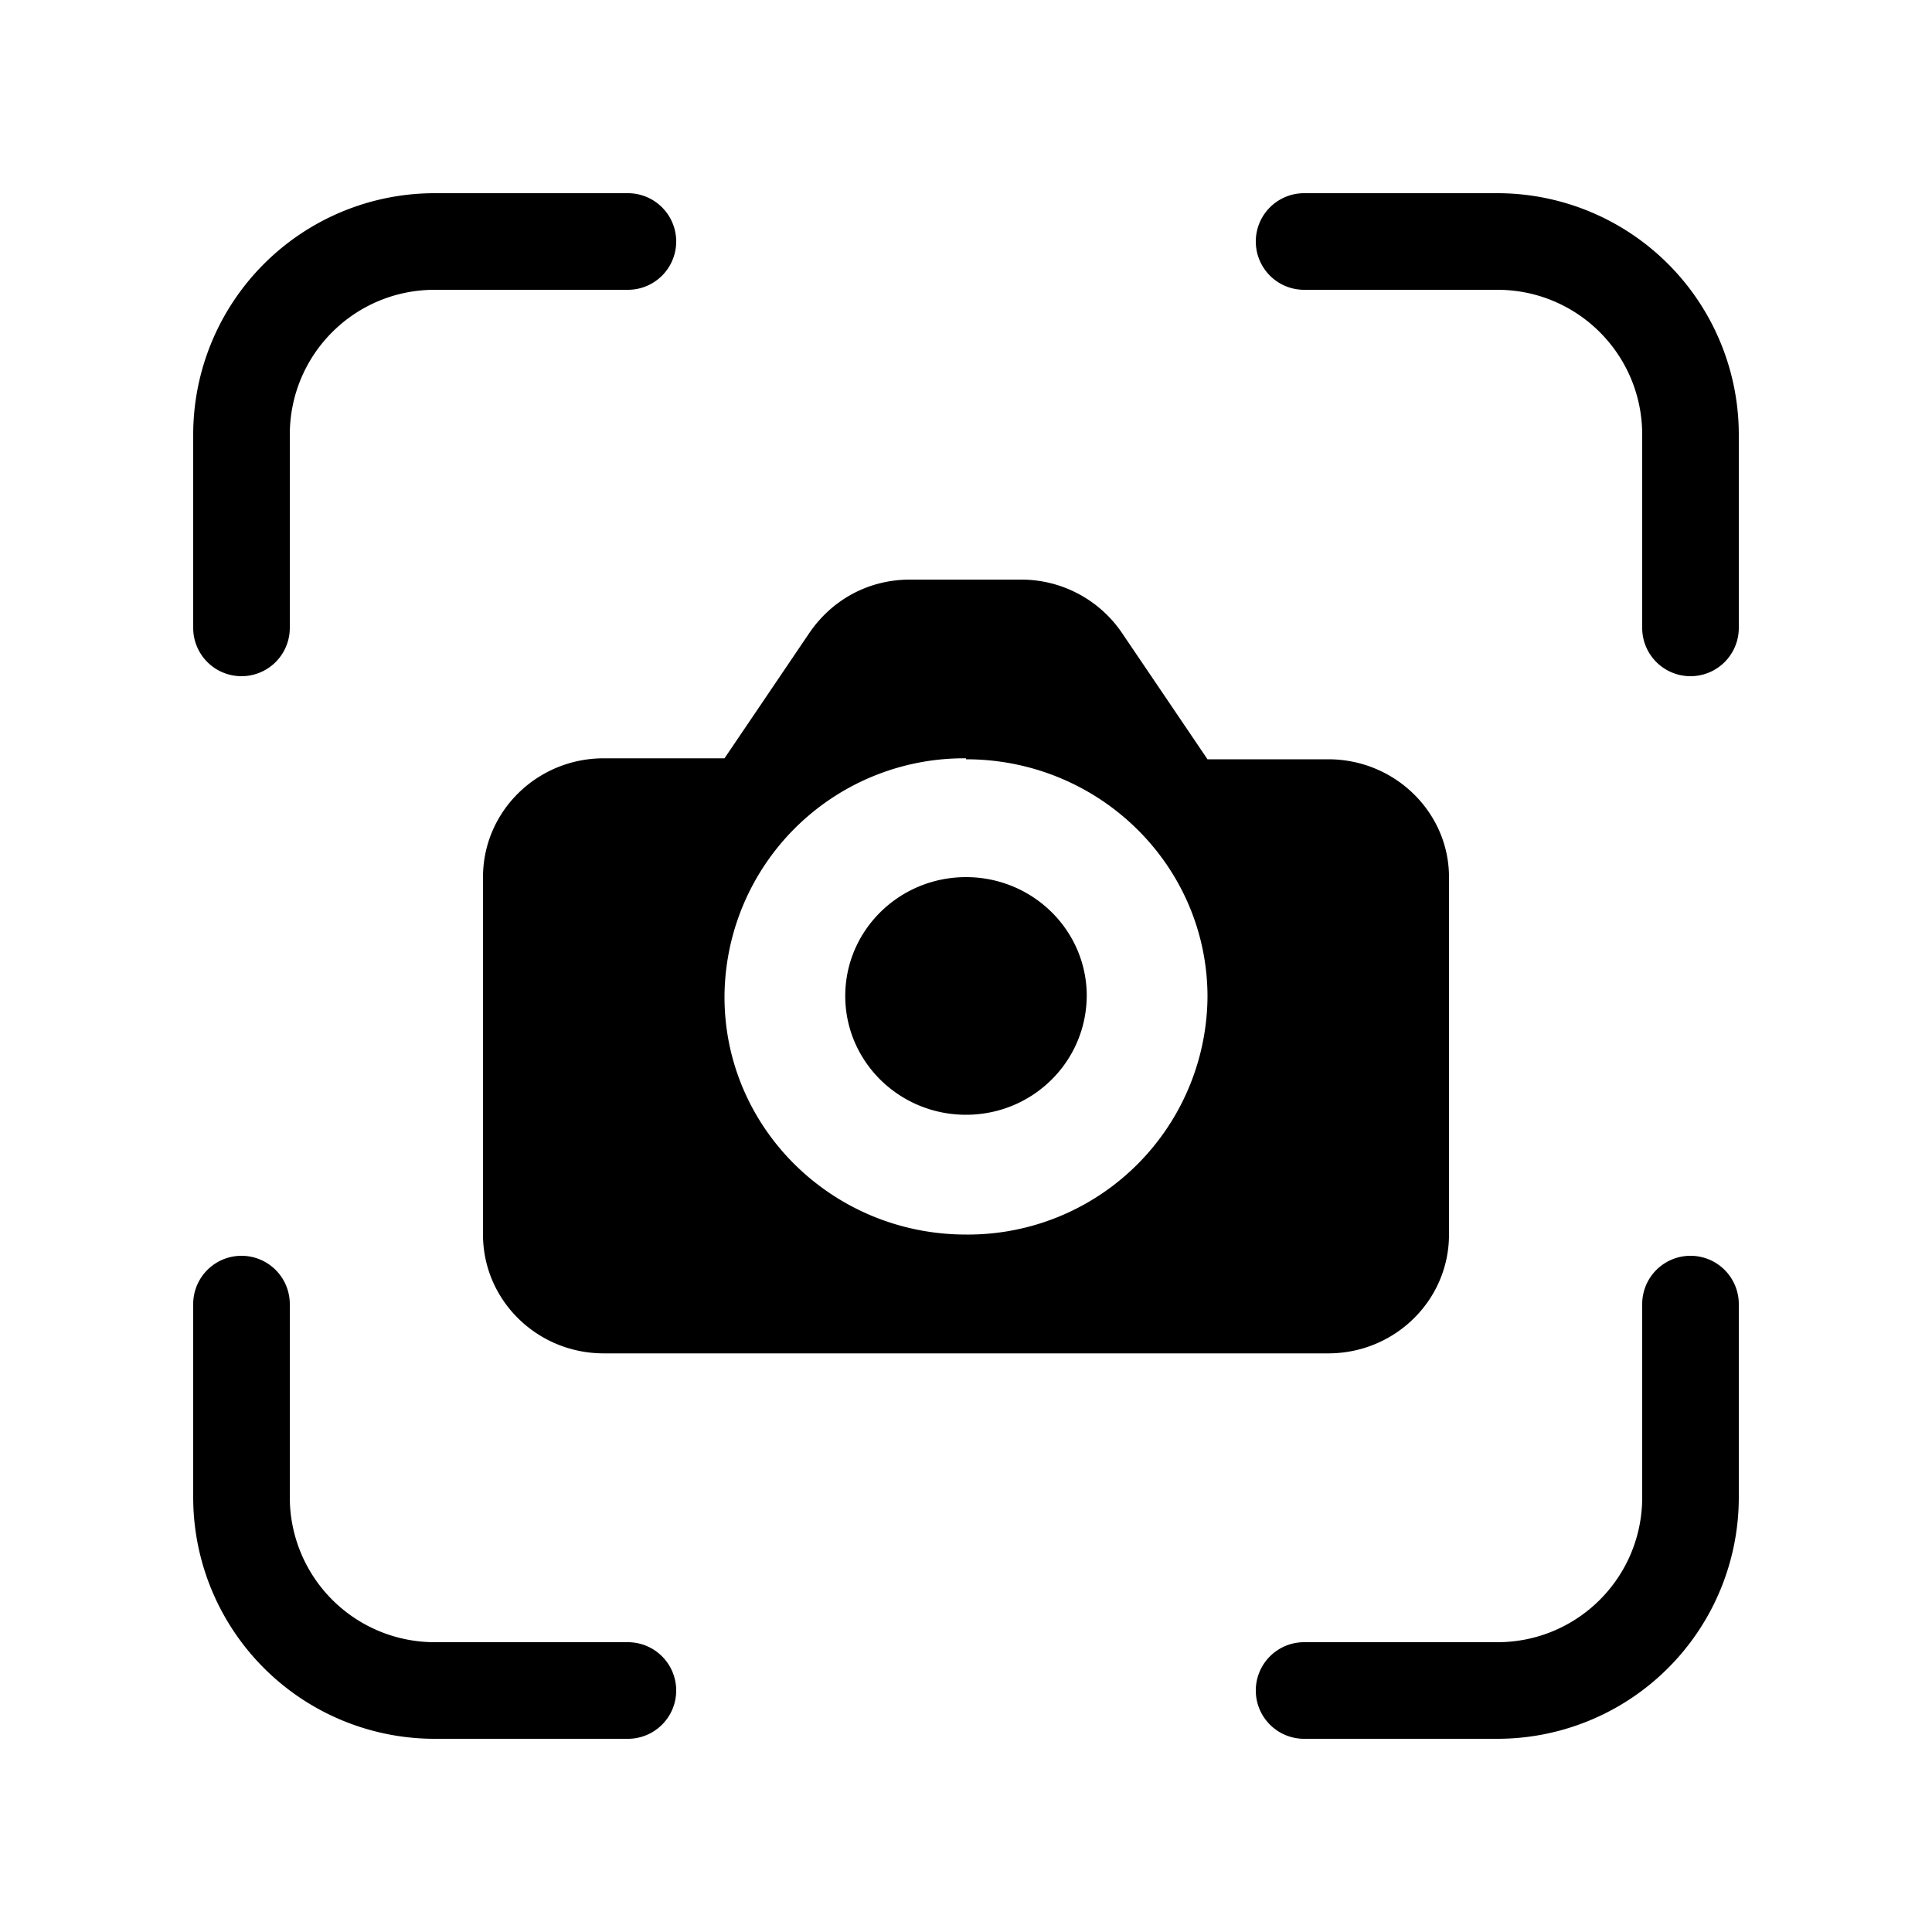 <svg width="20" height="20" viewBox="0 0 20 20" xmlns="http://www.w3.org/2000/svg"><path d="M4.5 3C3.67 3 3 3.67 3 4.5v2a.5.5 0 0 1-1 0v-2A2.5 2.5 0 0 1 4.5 2h2a.5.5 0 0 1 0 1h-2Zm0 14A1.5 1.5 0 0 1 3 15.5v-2a.5.5 0 0 0-1 0v2A2.5 2.5 0 0 0 4.5 18h2a.5.5 0 0 0 0-1h-2ZM17 4.5c0-.83-.67-1.5-1.5-1.5h-2a.5.5 0 0 1 0-1h2A2.5 2.5 0 0 1 18 4.5v2a.5.5 0 0 1-1 0v-2ZM15.5 17c.83 0 1.5-.67 1.5-1.5v-2a.5.5 0 0 1 1 0v2a2.5 2.5 0 0 1-2.5 2.5h-2a.5.5 0 0 1 0-1h2Zm-4.25-6.7c0 .69-.56 1.24-1.25 1.24s-1.25-.55-1.25-1.23c0-.68.56-1.23 1.25-1.23s1.25.55 1.25 1.23ZM5 9.09v3.69c0 .68.56 1.23 1.25 1.23h7.5c.69 0 1.25-.55 1.25-1.23v-3.7c0-.67-.56-1.22-1.25-1.22H12.5l-.88-1.3A1.26 1.26 0 0 0 10.58 6H9.42c-.42 0-.8.2-1.04.55l-.88 1.3H6.25C5.56 7.85 5 8.4 5 9.08Zm5-1.23c1.38 0 2.5 1.1 2.5 2.46a2.48 2.48 0 0 1-2.5 2.46c-1.38 0-2.5-1.1-2.5-2.46A2.48 2.48 0 0 1 10 7.85Z"/></svg>